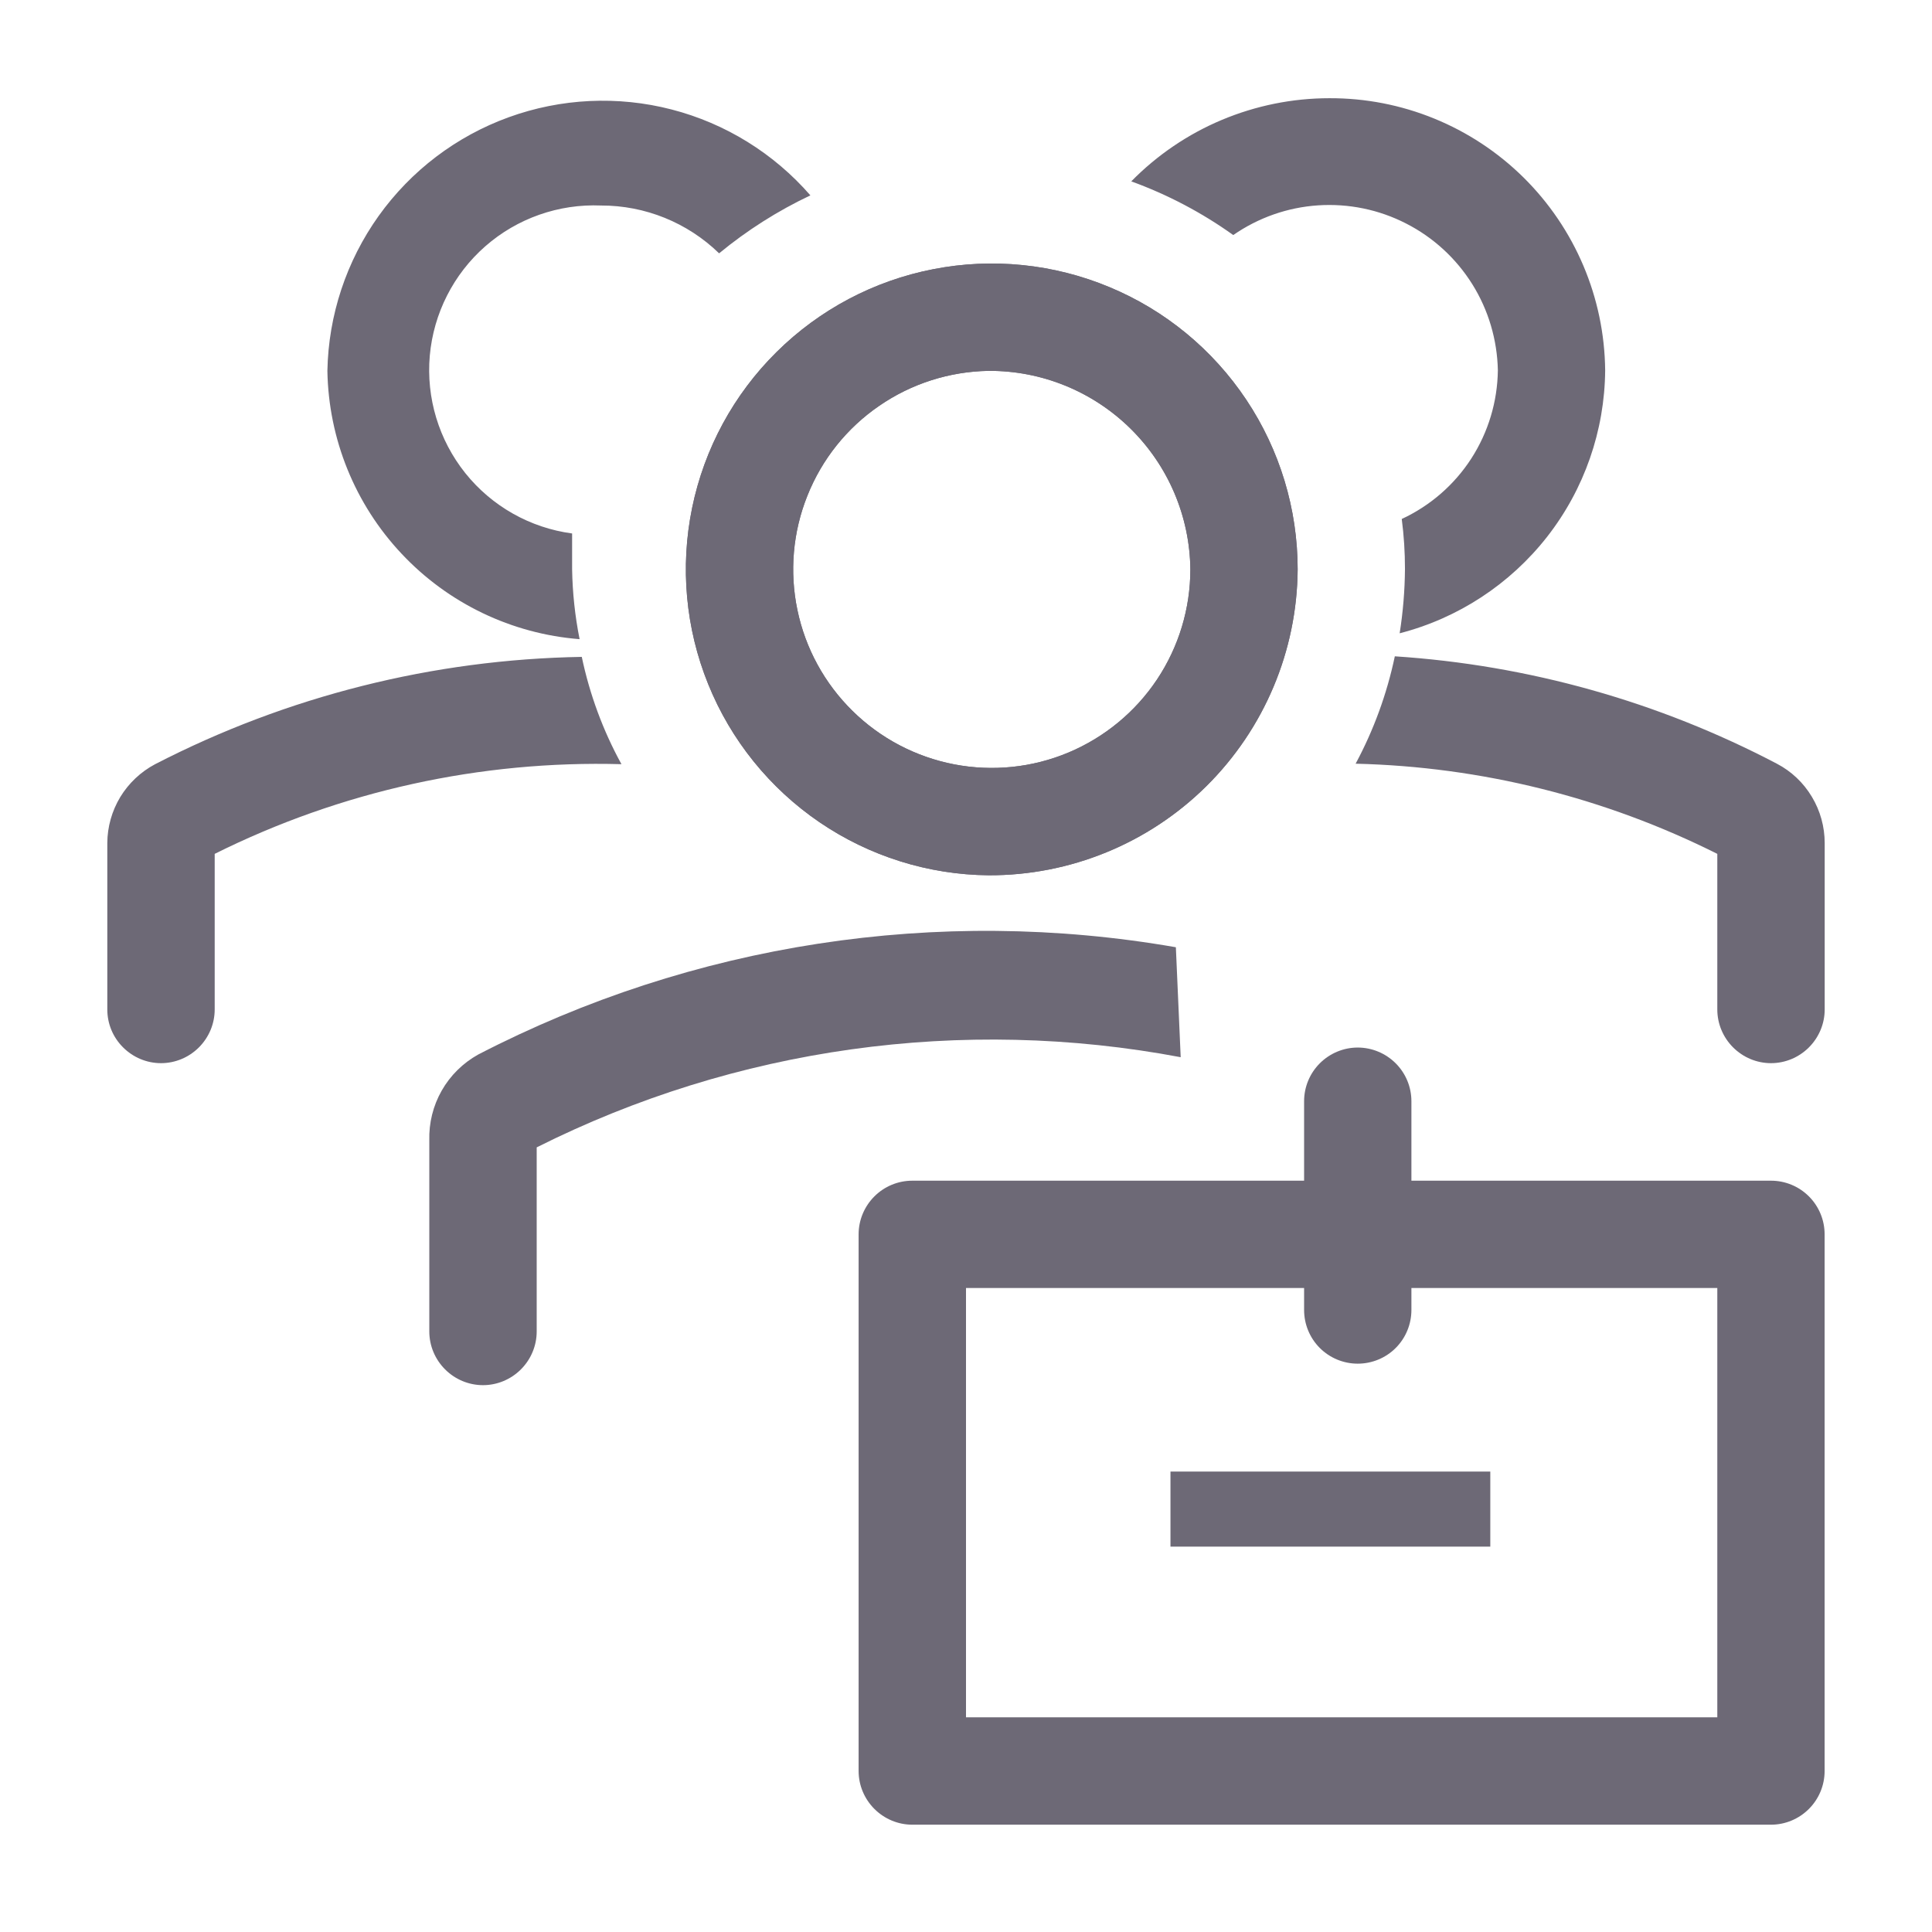 <svg width="24" height="24" viewBox="0 0 24 24" fill="none" xmlns="http://www.w3.org/2000/svg">
<path d="M12.28 10.873C11.53 10.866 10.8 10.636 10.18 10.214C9.56 9.791 9.079 9.195 8.798 8.5C8.516 7.805 8.447 7.042 8.598 6.308C8.749 5.573 9.114 4.9 9.647 4.373C10.18 3.845 10.857 3.487 11.593 3.344C12.329 3.2 13.091 3.278 13.783 3.567C14.475 3.855 15.066 4.342 15.482 4.966C15.898 5.59 16.12 6.323 16.12 7.073C16.113 8.086 15.705 9.054 14.985 9.767C14.265 10.479 13.293 10.877 12.28 10.873ZM12.28 4.607C11.794 4.615 11.321 4.766 10.921 5.042C10.52 5.317 10.21 5.705 10.03 6.157C9.849 6.608 9.806 7.103 9.906 7.579C10.005 8.054 10.243 8.49 10.59 8.831C10.936 9.172 11.376 9.403 11.853 9.495C12.331 9.587 12.825 9.536 13.273 9.348C13.721 9.16 14.104 8.844 14.374 8.44C14.643 8.035 14.787 7.559 14.787 7.073C14.78 6.414 14.512 5.785 14.042 5.323C13.573 4.861 12.939 4.603 12.28 4.607Z" fill="#6D6976"/>
<path d="M12.28 10.873C11.53 10.866 10.799 10.636 10.18 10.214C9.56 9.791 9.079 9.195 8.798 8.5C8.516 7.805 8.447 7.042 8.598 6.308C8.749 5.573 9.114 4.9 9.647 4.373C10.18 3.845 10.857 3.487 11.593 3.344C12.329 3.2 13.091 3.278 13.783 3.567C14.475 3.855 15.066 4.342 15.482 4.966C15.898 5.59 16.12 6.323 16.12 7.073C16.113 8.086 15.705 9.054 14.985 9.767C14.265 10.479 13.293 10.877 12.28 10.873ZM12.28 4.607C11.794 4.615 11.321 4.766 10.921 5.042C10.52 5.317 10.21 5.705 10.03 6.157C9.849 6.608 9.806 7.103 9.906 7.579C10.005 8.054 10.243 8.49 10.59 8.831C10.936 9.172 11.376 9.403 11.853 9.495C12.331 9.587 12.825 9.536 13.273 9.348C13.721 9.16 14.104 8.844 14.373 8.44C14.643 8.035 14.787 7.559 14.787 7.073C14.78 6.414 14.512 5.785 14.042 5.323C13.572 4.861 12.939 4.603 12.28 4.607ZM14.607 11.767C11.65 11.252 8.606 11.72 5.94 13.1C5.751 13.205 5.594 13.36 5.487 13.548C5.38 13.736 5.327 13.95 5.333 14.167V16.54C5.333 16.717 5.404 16.886 5.529 17.011C5.654 17.136 5.823 17.207 6 17.207C6.177 17.207 6.346 17.136 6.471 17.011C6.596 16.886 6.667 16.717 6.667 16.54V14.253C9.138 13.013 11.949 12.62 14.667 13.133L14.607 11.767Z" fill="#6D6976"/>
<path d="M22 14.667H17.533V13.68C17.533 13.503 17.463 13.334 17.338 13.209C17.213 13.084 17.043 13.013 16.866 13.013C16.69 13.013 16.52 13.084 16.395 13.209C16.27 13.334 16.2 13.503 16.2 13.68V14.667H11.333C11.156 14.667 10.987 14.737 10.862 14.862C10.737 14.987 10.666 15.156 10.666 15.333V22C10.666 22.177 10.737 22.346 10.862 22.471C10.987 22.596 11.156 22.667 11.333 22.667H22C22.177 22.667 22.346 22.596 22.471 22.471C22.596 22.346 22.666 22.177 22.666 22V15.333C22.666 15.156 22.596 14.987 22.471 14.862C22.346 14.737 22.177 14.667 22 14.667ZM21.333 21.333H12V16H16.2V16.273C16.2 16.45 16.27 16.62 16.395 16.745C16.52 16.87 16.69 16.94 16.866 16.94C17.043 16.94 17.213 16.87 17.338 16.745C17.463 16.62 17.533 16.45 17.533 16.273V16H21.333V21.333Z" fill="#6D6976"/>
<path d="M14.54 18.28H18.513V19.213H14.54V18.28ZM7.227 8.16C5.381 8.191 3.567 8.647 1.927 9.493C1.748 9.588 1.599 9.729 1.494 9.901C1.39 10.074 1.334 10.271 1.333 10.473V12.54C1.333 12.717 1.403 12.886 1.529 13.011C1.654 13.136 1.823 13.207 2 13.207C2.177 13.207 2.346 13.136 2.471 13.011C2.596 12.886 2.667 12.717 2.667 12.54V10.607C4.234 9.826 5.97 9.444 7.72 9.493C7.491 9.076 7.325 8.626 7.227 8.16ZM22.073 9.487C20.602 8.715 18.985 8.261 17.327 8.153C17.229 8.619 17.065 9.068 16.84 9.487C18.402 9.524 19.936 9.907 21.333 10.607V12.54C21.333 12.717 21.404 12.886 21.529 13.011C21.654 13.136 21.823 13.207 22 13.207C22.177 13.207 22.346 13.136 22.471 13.011C22.596 12.886 22.667 12.717 22.667 12.54V10.473C22.667 10.27 22.612 10.071 22.507 9.897C22.403 9.723 22.253 9.581 22.073 9.487ZM7.107 7.073V6.627C6.584 6.557 6.109 6.288 5.78 5.877C5.451 5.465 5.293 4.943 5.339 4.418C5.386 3.893 5.633 3.406 6.029 3.059C6.425 2.712 6.94 2.531 7.467 2.553C8.014 2.552 8.54 2.765 8.933 3.147C9.28 2.861 9.661 2.619 10.067 2.427C9.613 1.905 9.012 1.533 8.343 1.36C7.674 1.187 6.968 1.221 6.318 1.457C5.668 1.693 5.106 2.12 4.704 2.682C4.302 3.245 4.08 3.916 4.067 4.607C4.081 5.452 4.409 6.263 4.989 6.879C5.568 7.496 6.357 7.874 7.2 7.94C7.143 7.654 7.112 7.364 7.107 7.073ZM16.513 1.22C16.055 1.22 15.602 1.312 15.179 1.489C14.757 1.666 14.374 1.926 14.053 2.253C14.504 2.417 14.93 2.641 15.32 2.92C15.631 2.704 15.995 2.576 16.373 2.551C16.751 2.526 17.129 2.603 17.466 2.776C17.804 2.948 18.088 3.209 18.289 3.53C18.49 3.851 18.599 4.221 18.607 4.6C18.602 4.989 18.488 5.369 18.277 5.696C18.066 6.023 17.766 6.283 17.413 6.447C17.44 6.652 17.453 6.859 17.453 7.067C17.451 7.335 17.429 7.602 17.387 7.867C18.113 7.68 18.757 7.258 19.219 6.668C19.681 6.077 19.934 5.35 19.94 4.6C19.931 3.698 19.566 2.837 18.924 2.203C18.282 1.57 17.415 1.216 16.513 1.22Z" fill="#6D6976"/>
</svg>
